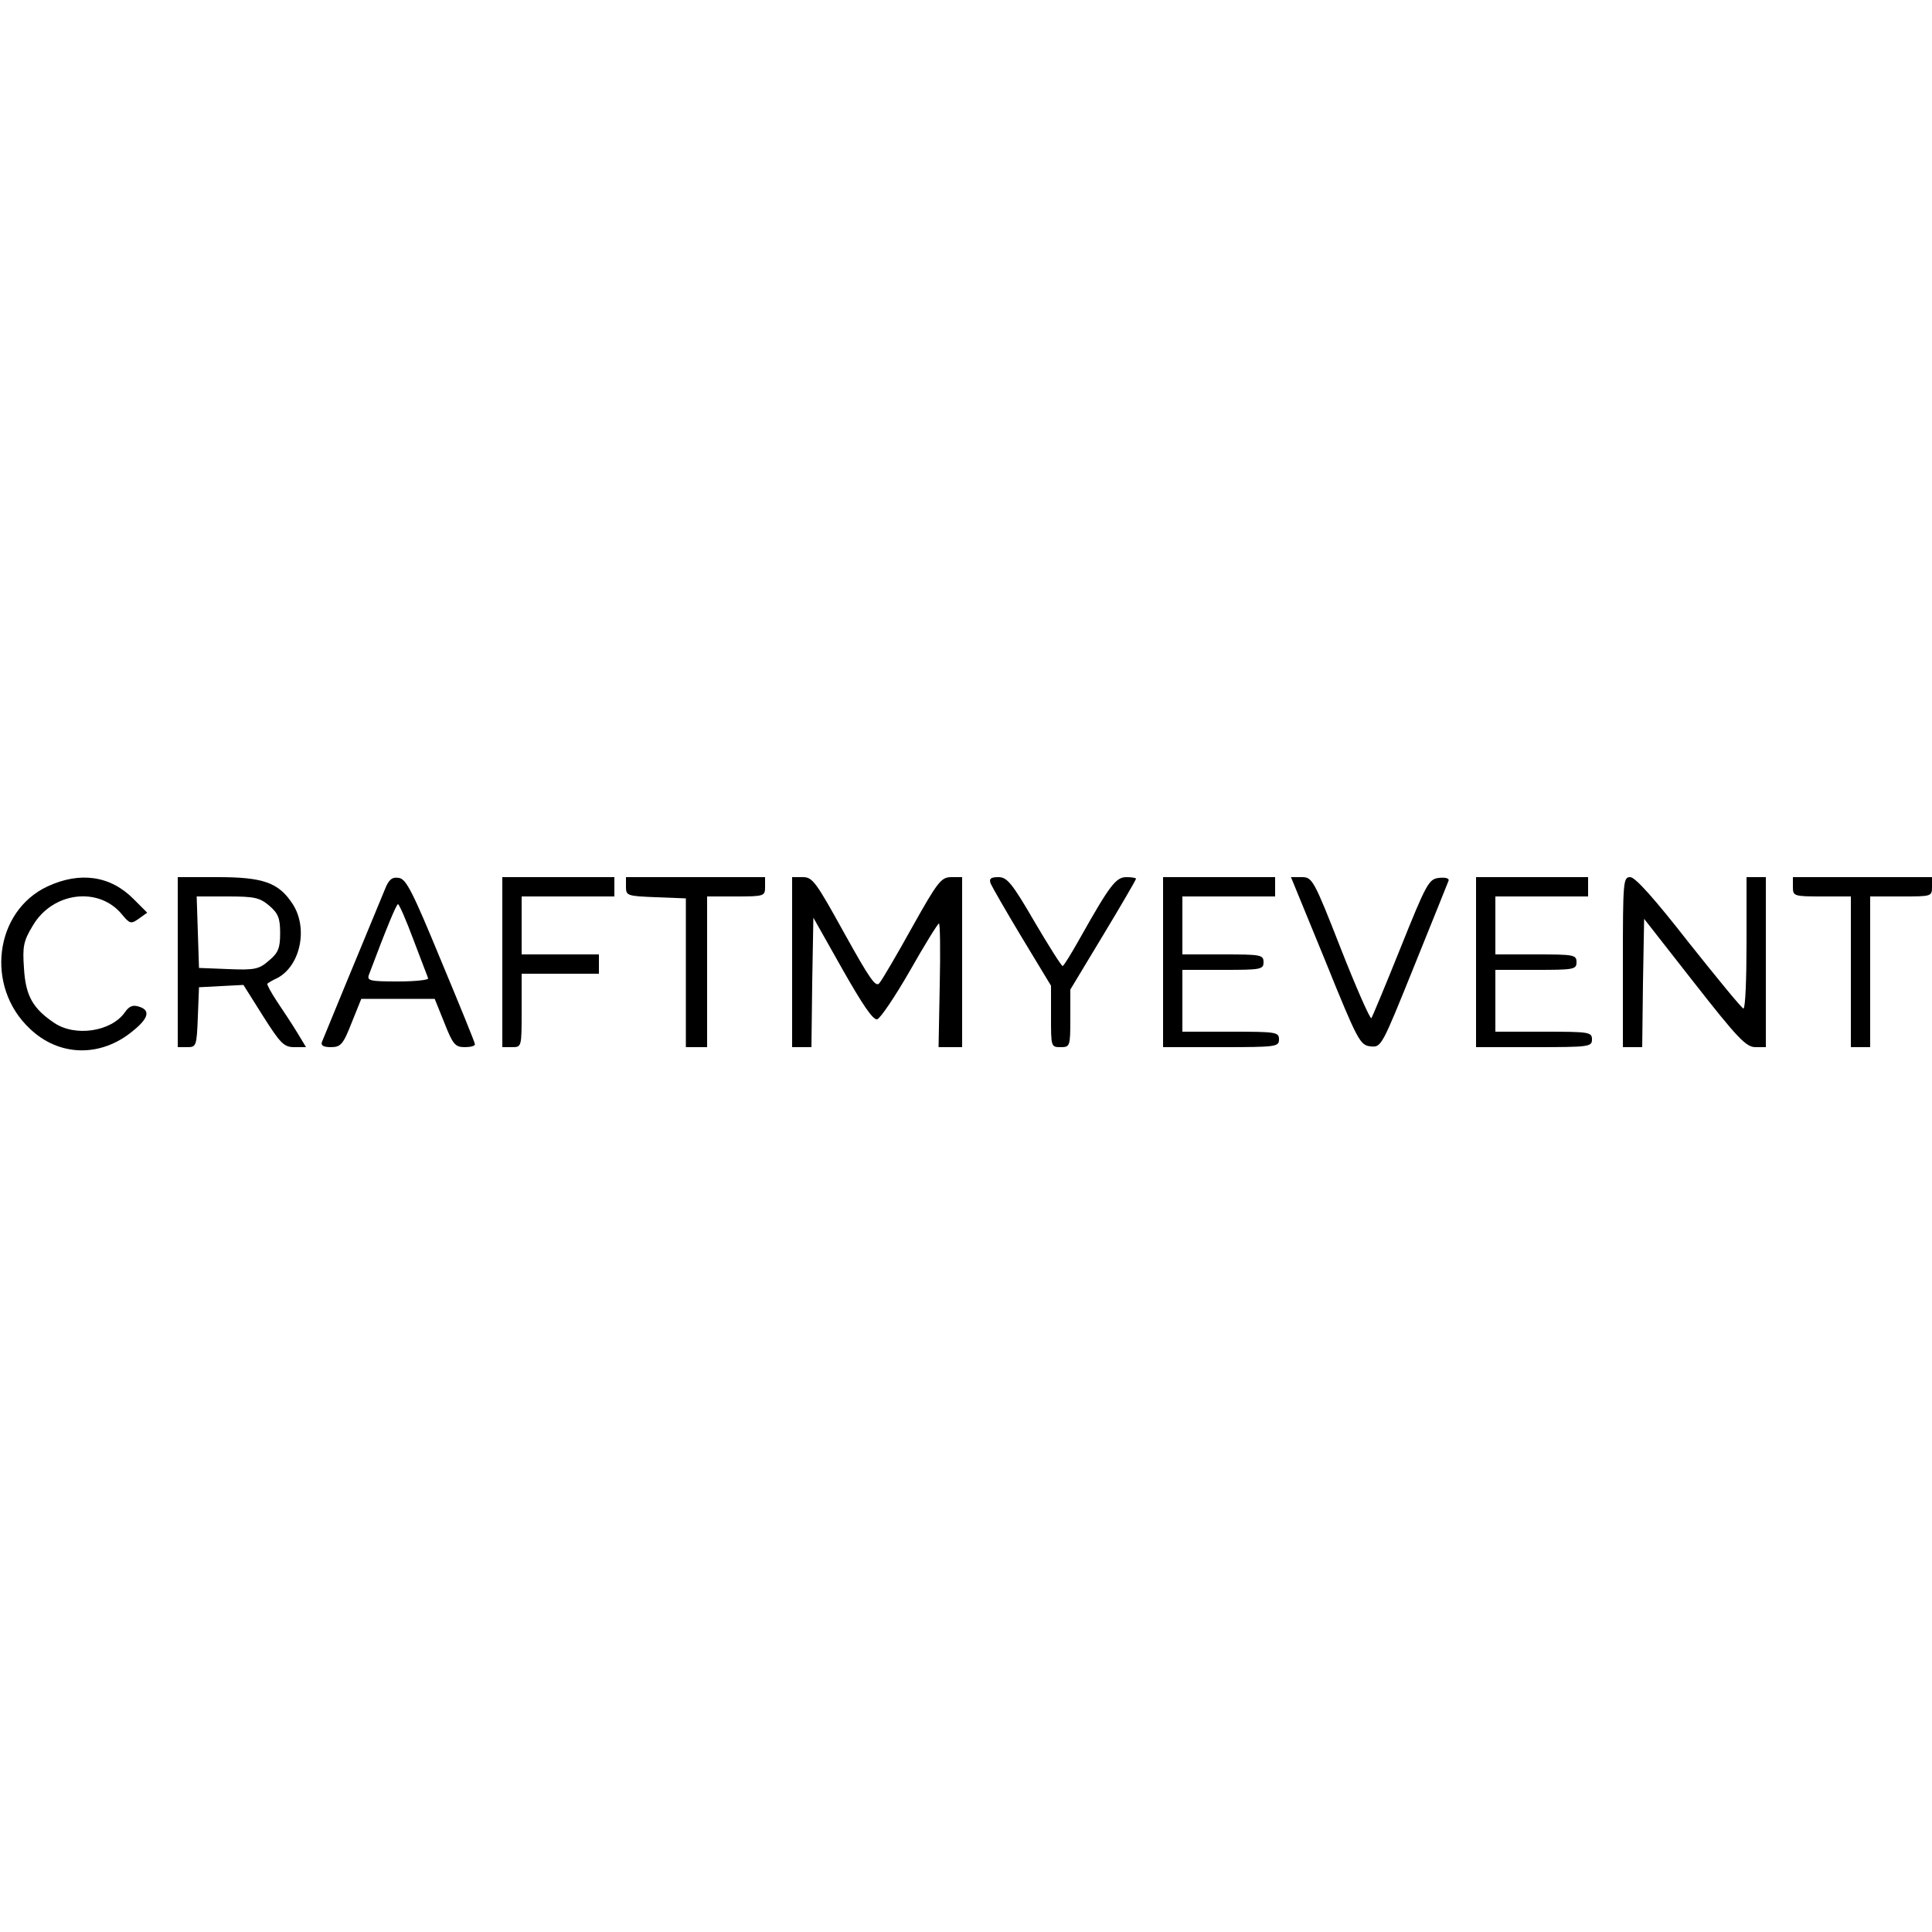 <?xml version="1.0" standalone="no"?>
<!DOCTYPE svg PUBLIC "-//W3C//DTD SVG 20010904//EN"
 "http://www.w3.org/TR/2001/REC-SVG-20010904/DTD/svg10.dtd">
<svg version="1.0" xmlns="http://www.w3.org/2000/svg"
 width="500pt" height="500pt" viewBox="0 0 500 500"
 preserveAspectRatio="xMidYMid meet">

<g transform="translate(0,500) scale(0.1,-0.1)"
fill="#000000" stroke="none">
<path d="M123 2706 c-137 -64 -162 -259 -46 -368 76 -73 184 -75 267 -6 41 33
46 54 15 63 -15 5 -25 1 -36 -15 -35 -50 -129 -64 -183 -27 -55 37 -74 70 -78
142 -4 55 -1 70 22 108 51 89 172 104 232 30 20 -24 23 -25 44 -10 l21 15 -35
35 c-60 61 -139 72 -223 33z"/>
<path d="M460 2510 l0 -220 25 0 c23 0 24 3 27 78 l3 77 57 3 58 3 51 -81 c45
-71 54 -80 81 -80 l30 0 -23 38 c-12 20 -36 56 -52 80 -16 24 -27 45 -25 46 1
2 13 9 26 15 60 32 80 130 39 192 -36 55 -76 69 -194 69 l-103 0 0 -220z m237
146 c23 -20 28 -32 28 -71 0 -39 -5 -51 -29 -71 -25 -22 -36 -25 -105 -22
l-76 3 -3 93 -3 92 80 0 c70 0 83 -3 108 -24z"/>
<path d="M996 2698 c-57 -137 -159 -385 -163 -395 -3 -9 5 -13 23 -13 26 0 32
7 54 63 l25 62 95 0 95 0 25 -62 c22 -56 28 -63 53 -63 15 0 27 3 26 8 0 4
-40 102 -88 217 -73 177 -90 211 -109 213 -17 3 -26 -4 -36 -30z m74 -130 c19
-51 37 -96 38 -100 2 -4 -33 -8 -78 -8 -74 0 -81 2 -75 18 47 125 71 182 75
182 3 0 21 -41 40 -92z"/>
<path d="M1300 2510 l0 -220 25 0 c25 0 25 0 25 95 l0 95 100 0 100 0 0 25 0
25 -100 0 -100 0 0 75 0 75 120 0 120 0 0 25 0 25 -145 0 -145 0 0 -220z"/>
<path d="M1620 2705 c0 -23 3 -24 78 -27 l77 -3 0 -193 0 -192 28 0 27 0 0
195 0 195 75 0 c73 0 75 1 75 25 l0 25 -180 0 -180 0 0 -25z"/>
<path d="M2050 2510 l0 -220 25 0 25 0 2 168 3 167 75 -133 c51 -90 79 -132
90 -130 8 2 46 58 85 126 38 67 72 122 75 122 3 0 4 -72 2 -160 l-3 -160 31 0
30 0 0 220 0 220 -28 0 c-26 0 -35 -11 -101 -129 -40 -72 -78 -137 -85 -145
-9 -13 -25 10 -91 129 -73 132 -82 145 -107 145 l-28 0 0 -220z"/>
<path d="M2564 2713 c4 -9 40 -72 81 -140 l75 -124 0 -80 c0 -78 0 -79 25 -79
24 0 25 2 25 74 l0 75 85 141 c47 78 85 143 85 146 0 2 -11 4 -25 4 -27 0 -43
-21 -120 -158 -22 -39 -42 -72 -45 -72 -3 0 -36 52 -73 115 -58 100 -71 115
-93 115 -20 0 -25 -4 -20 -17z"/>
<path d="M3010 2510 l0 -220 150 0 c143 0 150 1 150 20 0 19 -7 20 -125 20
l-125 0 0 80 0 80 105 0 c98 0 105 1 105 20 0 19 -7 20 -105 20 l-105 0 0 75
0 75 120 0 120 0 0 25 0 25 -145 0 -145 0 0 -220z"/>
<path d="M3430 2513 c84 -208 90 -218 117 -221 28 -3 29 0 113 208 47 116 87
216 89 221 2 6 -9 9 -25 7 -26 -3 -32 -13 -99 -180 -39 -97 -73 -179 -76 -183
-3 -3 -39 78 -79 180 -70 179 -74 185 -101 185 l-28 0 89 -217z"/>
<path d="M3820 2510 l0 -220 150 0 c143 0 150 1 150 20 0 19 -7 20 -125 20
l-125 0 0 80 0 80 105 0 c98 0 105 1 105 20 0 19 -7 20 -105 20 l-105 0 0 75
0 75 120 0 120 0 0 25 0 25 -145 0 -145 0 0 -220z"/>
<path d="M4200 2510 l0 -220 25 0 25 0 2 166 3 166 130 -166 c112 -143 134
-166 158 -166 l27 0 0 220 0 220 -25 0 -25 0 0 -170 c0 -93 -3 -170 -8 -170
-4 0 -67 77 -141 170 -89 114 -139 170 -152 170 -18 0 -19 -10 -19 -220z"/>
<path d="M4640 2705 c0 -24 2 -25 75 -25 l75 0 0 -195 0 -195 25 0 25 0 0 195
0 195 80 0 c79 0 80 0 80 25 l0 25 -180 0 -180 0 0 -25z"/>
</g>
</svg>
